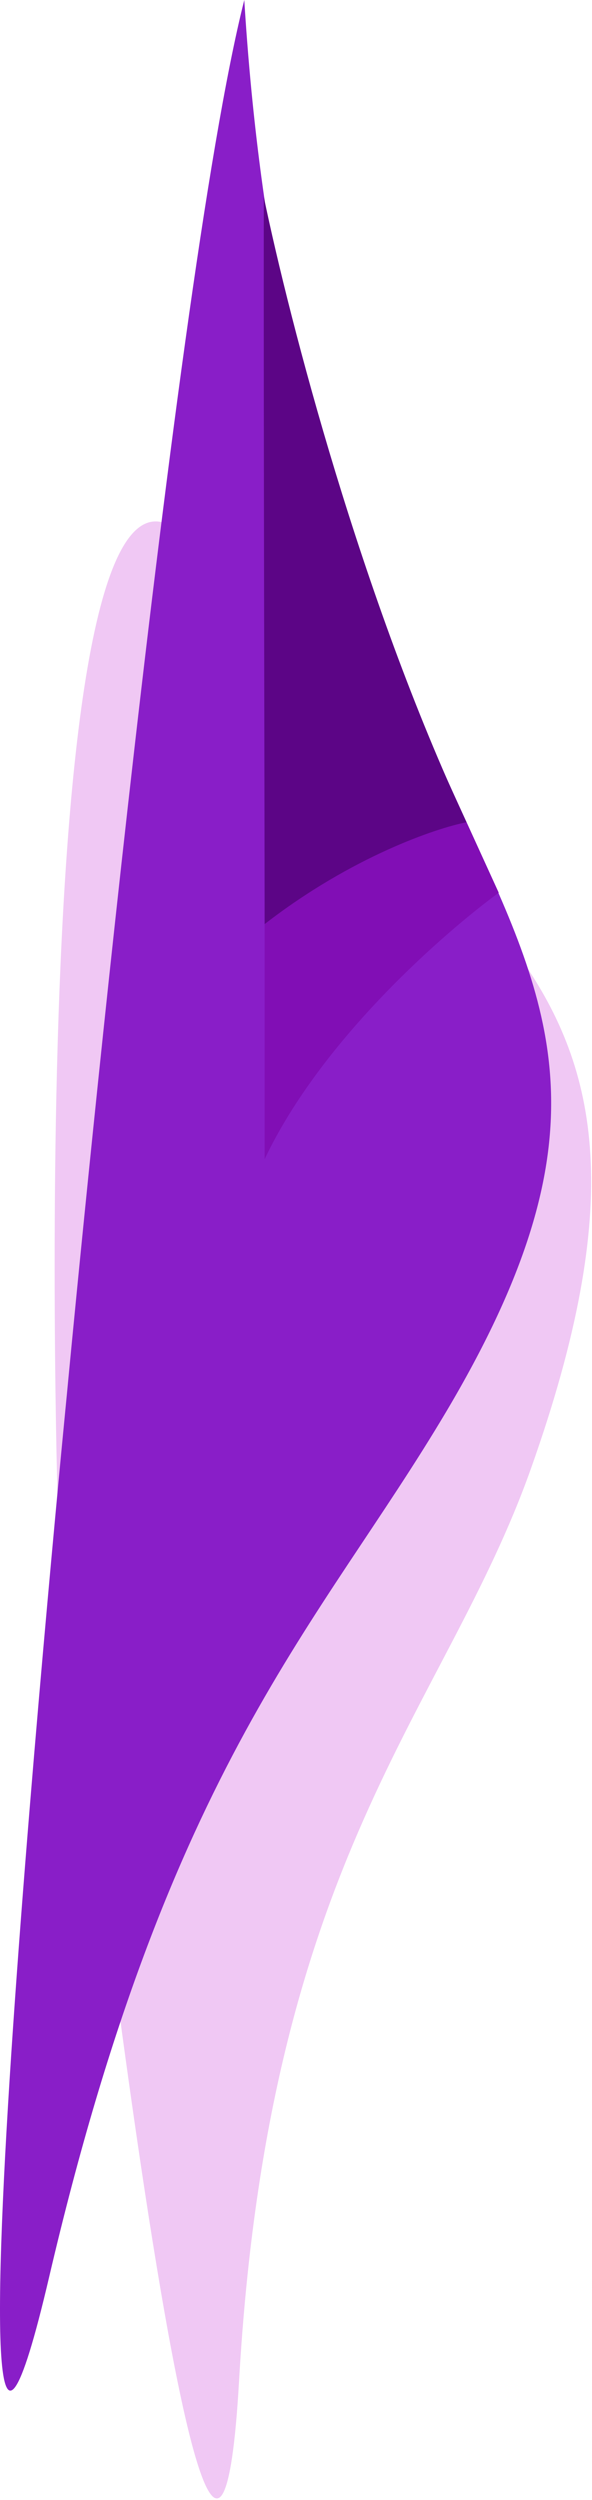 <svg width="349" height="1473" viewBox="0 0 349 1473" fill="none" xmlns="http://www.w3.org/2000/svg">
<path fill-rule="evenodd" clip-rule="evenodd" d="M129.046 344.031C247.271 553.431 424.946 550.457 312.877 865.697C262.125 1008.45 158.664 1093.33 140.946 1402.73C123.228 1712.13 34.063 887.248 34.063 887.248C34.063 887.248 10.821 134.631 129.046 344.031Z" fill="#F0C8F4"/>
<path fill-rule="evenodd" clip-rule="evenodd" d="M263.299 831.388C188.404 957.719 99.837 1038.52 28.987 1341.61C-41.863 1644.7 39.455 821.318 39.455 821.318C39.455 821.318 100.295 172.727 144.015 0C177.015 534.5 442.546 529.041 263.299 831.388Z" fill="#891EC8"/>
<path d="M247.015 423L156.015 461V683C190.015 611.4 263.181 548.667 294.015 526L247.015 423Z" fill="#810EB5"/>
<path d="M156.015 544.5C207.615 504.5 257.681 487.833 275.015 484.5C213.015 352 171.015 190.5 155.515 116C155.348 236.667 156.015 500.9 156.015 544.5Z" fill="#5C0586"/>
</svg>
